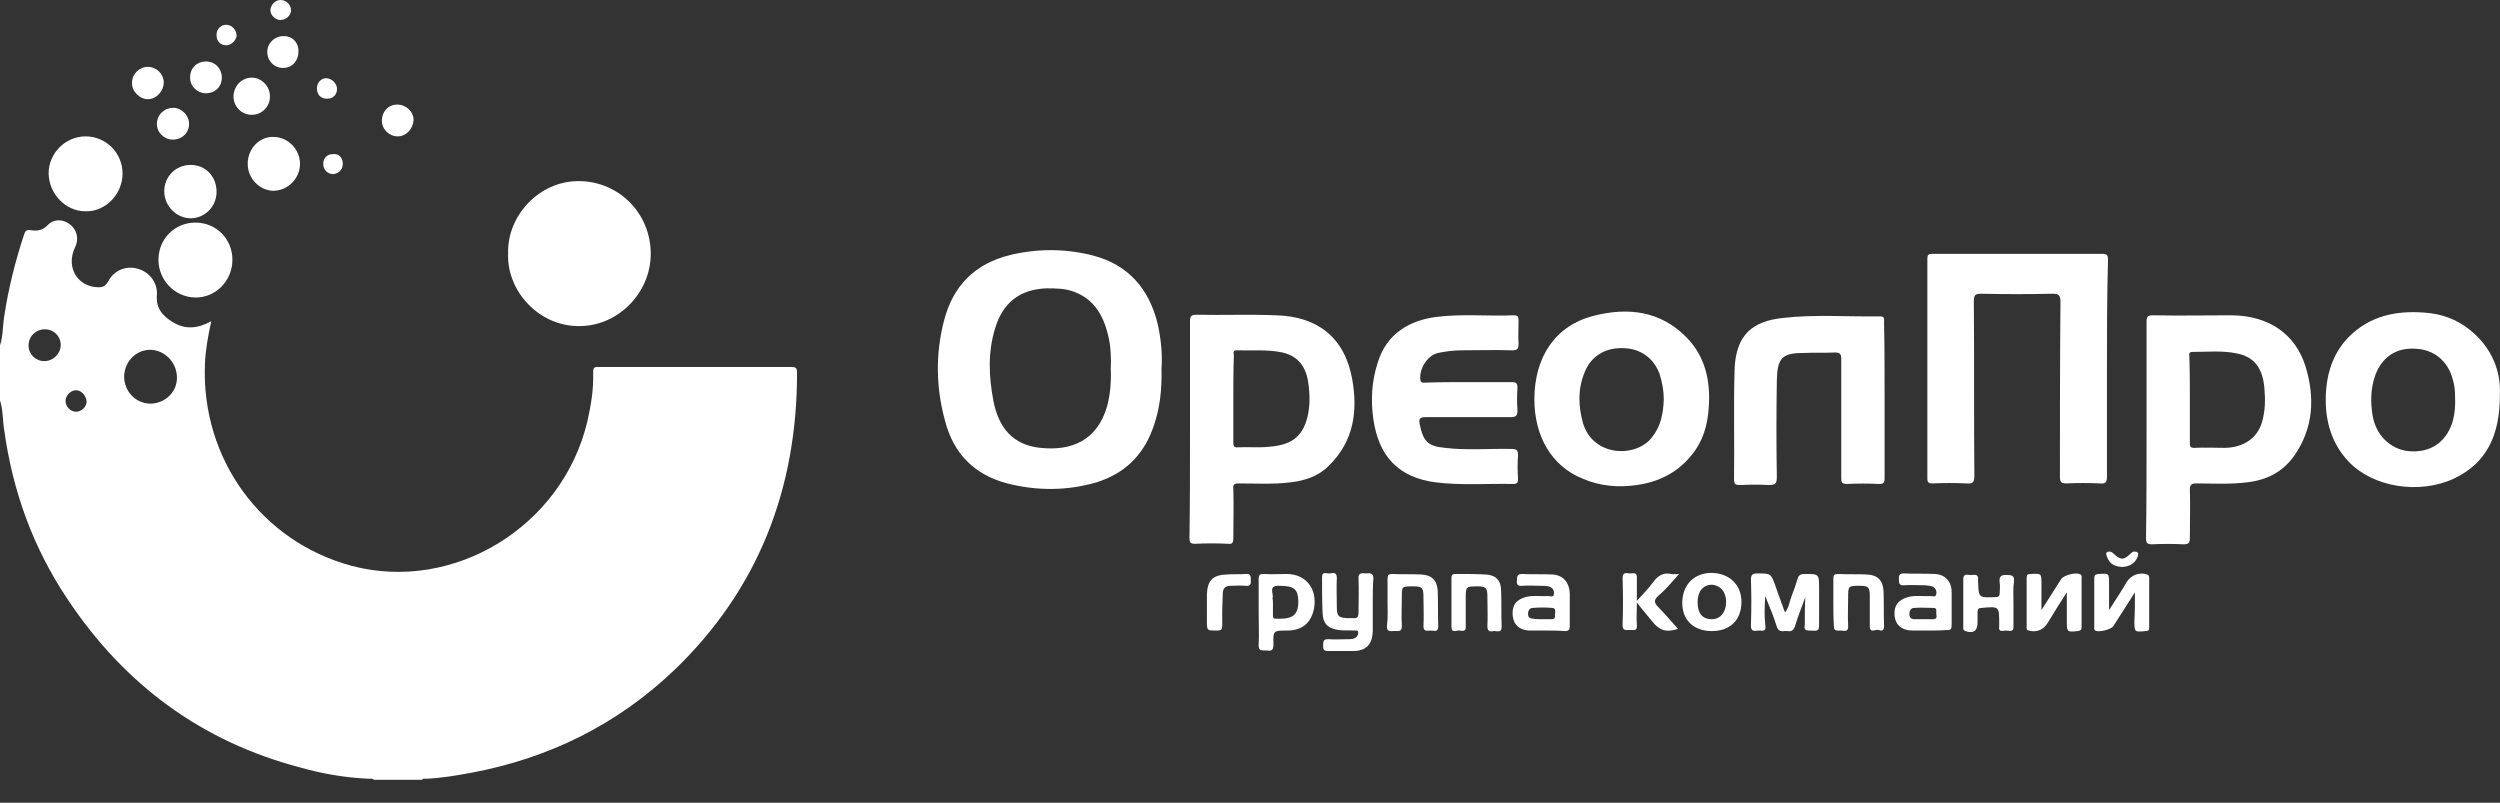 <svg width="109" height="35" viewBox="0 0 109 35" fill="none" xmlns="http://www.w3.org/2000/svg">
<rect x="0" y="0" width="109" height="35" fill="#333333" stroke="none"/>
<path d="M0 15.062C0.138 14.639 0.115 14.217 0.184 13.794C0.368 12.572 0.668 11.374 1.059 10.199C1.105 10.058 1.174 10.011 1.336 10.034C1.589 10.081 1.842 10.058 2.073 9.823C2.326 9.541 2.74 9.541 3.04 9.776C3.362 10.011 3.454 10.434 3.27 10.786C2.856 11.655 3.385 12.525 4.306 12.525C4.514 12.525 4.606 12.454 4.721 12.266C4.974 11.773 5.527 11.562 6.034 11.726C6.517 11.867 6.886 12.337 6.84 12.877C6.794 13.441 7.093 13.77 7.507 14.029C8.06 14.381 8.613 14.334 9.212 14.005C9.073 14.639 8.958 15.25 8.935 15.885C8.774 20.02 11.399 23.615 15.337 24.672C19.782 25.847 24.526 22.957 25.608 18.375C25.77 17.67 25.885 16.966 25.862 16.237C25.862 16.049 25.908 15.979 26.092 16.002C28.901 16.002 31.711 16.002 34.52 16.002C34.728 16.002 34.751 16.073 34.751 16.261C34.751 21.336 33.047 25.706 29.408 29.207C26.898 31.603 23.927 33.06 20.542 33.694C19.897 33.812 19.229 33.929 18.561 33.953C18.492 33.953 18.446 33.929 18.4 34C17.709 34 16.995 34 16.305 34C16.235 33.929 16.143 33.953 16.074 33.953C15.061 33.906 14.071 33.742 13.081 33.46C8.797 32.332 5.435 29.865 2.948 26.129C1.451 23.897 0.553 21.43 0.184 18.751C0.115 18.328 0.138 17.882 0 17.459C0 16.637 0 15.861 0 15.062ZM5.412 16.402C5.412 17.06 5.895 17.576 6.54 17.6C7.185 17.6 7.715 17.107 7.715 16.472C7.715 15.814 7.208 15.274 6.563 15.25C5.941 15.25 5.435 15.744 5.412 16.402ZM1.934 15.744C2.326 15.744 2.648 15.415 2.648 15.039C2.648 14.663 2.349 14.357 1.957 14.357C1.566 14.357 1.244 14.663 1.244 15.062C1.244 15.438 1.543 15.744 1.934 15.744ZM3.316 17.013C3.086 17.013 2.856 17.247 2.856 17.483C2.856 17.717 3.063 17.952 3.316 17.952C3.546 17.952 3.777 17.741 3.777 17.506C3.754 17.247 3.546 17.013 3.316 17.013Z" fill="white"/>
<path d="M50.641 16.073C50.664 16.989 50.572 17.835 50.273 18.657C49.835 19.879 49.006 20.654 47.808 21.03C46.519 21.406 45.206 21.406 43.916 21.077C42.489 20.701 41.568 19.785 41.199 18.328C40.807 16.895 40.785 15.438 41.153 14.005C41.544 12.454 42.512 11.491 44.055 11.115C45.252 10.833 46.45 10.833 47.647 11.139C49.19 11.538 50.111 12.595 50.48 14.146C50.618 14.78 50.687 15.438 50.641 16.073ZM48.43 16.073C48.453 15.579 48.43 15.109 48.315 14.616C48.108 13.77 47.716 13.065 46.864 12.736C46.473 12.572 46.035 12.572 45.621 12.572C44.469 12.619 43.732 13.183 43.387 14.311C43.064 15.368 43.11 16.425 43.318 17.506C43.548 18.657 44.17 19.409 45.367 19.527C46.703 19.668 47.831 19.221 48.269 17.718C48.407 17.201 48.453 16.66 48.43 16.073Z" fill="white"/>
<path d="M91.863 16.12C91.863 17.67 91.863 19.245 91.863 20.795C91.863 21.03 91.794 21.101 91.563 21.077C91.08 21.054 90.573 21.054 90.09 21.077C89.859 21.077 89.813 21.007 89.813 20.772C89.813 18.234 89.813 15.697 89.836 13.159C89.836 12.854 89.744 12.807 89.491 12.807C88.454 12.83 87.418 12.83 86.382 12.807C86.129 12.807 86.059 12.854 86.059 13.136C86.082 15.673 86.059 18.211 86.082 20.748C86.082 21.03 86.013 21.101 85.737 21.077C85.253 21.054 84.747 21.054 84.263 21.077C84.102 21.077 84.033 21.054 84.033 20.866C84.033 17.67 84.033 14.475 84.033 11.28C84.033 11.115 84.079 11.068 84.24 11.068C86.727 11.068 89.191 11.068 91.678 11.068C91.886 11.068 91.909 11.162 91.909 11.327C91.863 12.948 91.863 14.522 91.863 16.12Z" fill="white"/>
<path d="M51.884 18.728C51.884 17.154 51.884 15.579 51.884 14.029C51.884 13.794 51.93 13.723 52.161 13.723C53.312 13.747 54.487 13.7 55.638 13.747C57.365 13.794 58.609 14.639 58.954 16.519C59.208 17.929 59.023 19.245 57.941 20.302C57.48 20.772 56.882 20.96 56.26 21.03C55.523 21.124 54.763 21.077 54.003 21.077C53.819 21.077 53.75 21.124 53.773 21.312C53.796 22.041 53.773 22.745 53.773 23.474C53.773 23.662 53.727 23.732 53.542 23.709C53.059 23.685 52.598 23.685 52.115 23.709C51.907 23.709 51.861 23.662 51.861 23.45C51.884 21.9 51.884 20.325 51.884 18.728ZM53.773 17.412C53.773 18.046 53.773 18.657 53.773 19.292C53.773 19.433 53.796 19.527 53.98 19.503C54.418 19.48 54.855 19.527 55.316 19.48C56.237 19.409 56.767 19.104 56.997 18.211C57.112 17.764 57.112 17.318 57.066 16.872C56.997 16.143 56.721 15.556 55.914 15.368C55.247 15.227 54.579 15.297 53.911 15.274C53.727 15.274 53.796 15.415 53.796 15.509C53.773 16.167 53.773 16.778 53.773 17.412Z" fill="white"/>
<path d="M93.59 18.704C93.59 17.154 93.59 15.579 93.59 14.029C93.59 13.794 93.659 13.747 93.866 13.747C95.018 13.77 96.169 13.747 97.321 13.747C98.933 13.77 100.084 14.569 100.522 15.979C100.936 17.341 100.867 18.657 100.038 19.856C99.531 20.584 98.818 20.936 97.966 21.03C97.229 21.124 96.492 21.077 95.755 21.077C95.525 21.077 95.478 21.148 95.478 21.359C95.501 22.064 95.478 22.769 95.478 23.45C95.478 23.685 95.409 23.732 95.202 23.732C94.742 23.709 94.281 23.709 93.82 23.732C93.613 23.732 93.567 23.662 93.567 23.474C93.59 21.876 93.59 20.279 93.59 18.704ZM95.478 17.412C95.478 18.046 95.478 18.657 95.478 19.292C95.478 19.433 95.478 19.527 95.663 19.527C96.123 19.503 96.561 19.527 97.021 19.527C97.827 19.503 98.403 19.104 98.61 18.446C98.772 17.929 98.772 17.412 98.725 16.895C98.656 16.143 98.357 15.579 97.551 15.415C96.906 15.274 96.238 15.344 95.594 15.344C95.409 15.344 95.455 15.462 95.455 15.556C95.478 16.167 95.478 16.778 95.478 17.412Z" fill="white"/>
<path d="M66.899 17.412C66.899 15.556 67.82 14.193 69.479 13.77C70.952 13.394 72.38 13.535 73.532 14.71C74.361 15.556 74.591 16.637 74.499 17.788C74.453 18.54 74.246 19.245 73.762 19.832C73.14 20.607 72.334 21.007 71.367 21.148C70.538 21.265 69.755 21.195 68.995 20.866C67.659 20.326 66.899 19.033 66.899 17.412ZM72.541 17.412C72.541 17.036 72.472 16.66 72.357 16.308C72.104 15.603 71.505 15.18 70.745 15.18C69.985 15.156 69.363 15.532 69.087 16.237C68.788 16.966 68.811 17.694 69.018 18.446C69.456 19.926 71.344 19.973 72.035 19.057C72.426 18.563 72.518 17.999 72.541 17.412Z" fill="white"/>
<path d="M108.996 17.201C108.996 18.986 108.421 20.184 106.993 20.866C105.473 21.571 103.469 21.242 102.41 20.137C101.581 19.268 101.328 18.164 101.42 16.989C101.489 16.12 101.788 15.321 102.41 14.687C103.331 13.77 104.46 13.535 105.703 13.629C106.417 13.676 107.108 13.911 107.684 14.381C108.651 15.156 109.042 16.19 108.996 17.201ZM107.039 17.247C107.039 17.013 107.016 16.801 106.947 16.566C106.74 15.744 106.118 15.227 105.289 15.203C104.437 15.156 103.815 15.603 103.539 16.425C103.354 16.989 103.354 17.553 103.446 18.117C103.585 18.963 104.206 19.574 104.989 19.668C105.934 19.762 106.624 19.315 106.924 18.422C107.039 18.023 107.062 17.623 107.039 17.247Z" fill="white"/>
<path d="M82.168 17.412C82.168 18.563 82.168 19.691 82.168 20.842C82.168 21.054 82.122 21.101 81.914 21.101C81.454 21.077 80.993 21.077 80.532 21.101C80.302 21.101 80.279 21.03 80.279 20.842C80.279 19.127 80.279 17.389 80.279 15.673C80.279 15.438 80.233 15.368 80.003 15.368C79.542 15.391 79.059 15.368 78.575 15.391C77.654 15.391 77.493 15.673 77.47 16.59C77.447 17.999 77.447 19.386 77.47 20.795C77.47 21.054 77.424 21.148 77.147 21.148C76.733 21.124 76.295 21.124 75.881 21.148C75.673 21.148 75.604 21.124 75.604 20.889C75.627 19.315 75.581 17.717 75.627 16.143C75.673 14.569 76.433 14.005 77.723 13.864C79.128 13.7 80.556 13.817 81.96 13.794C82.191 13.794 82.145 13.911 82.145 14.052C82.168 15.133 82.168 16.284 82.168 17.412Z" fill="white"/>
<path d="M22.154 11.045C22.108 9.4 23.513 7.896 25.217 7.896C26.99 7.896 28.372 9.306 28.372 11.068C28.372 12.76 26.967 14.193 25.309 14.217C23.536 14.264 22.085 12.713 22.154 11.045Z" fill="white"/>
<path d="M63.998 16.66C64.643 16.66 65.264 16.66 65.909 16.66C66.093 16.66 66.162 16.707 66.162 16.895C66.139 17.224 66.139 17.576 66.162 17.905C66.162 18.117 66.093 18.187 65.886 18.187C64.643 18.187 63.399 18.187 62.156 18.187C61.879 18.187 61.856 18.281 61.902 18.516C62.063 19.268 62.271 19.456 63.008 19.527C63.975 19.644 64.942 19.55 65.909 19.574C66.139 19.574 66.186 19.644 66.186 19.856C66.162 20.184 66.162 20.537 66.186 20.866C66.186 21.03 66.162 21.101 65.978 21.101C64.85 21.077 63.721 21.171 62.593 21.03C60.981 20.819 60.106 19.903 59.876 18.258C59.761 17.436 59.806 16.637 60.06 15.838C60.451 14.522 61.488 13.958 62.639 13.817C63.745 13.676 64.873 13.794 66.001 13.747C66.186 13.747 66.209 13.817 66.209 13.982C66.209 14.311 66.186 14.663 66.209 14.992C66.209 15.203 66.162 15.274 65.932 15.274C65.195 15.25 64.458 15.274 63.721 15.274C63.376 15.274 63.031 15.321 62.685 15.391C62.225 15.509 61.879 16.073 61.925 16.543C61.948 16.707 62.04 16.684 62.133 16.684C62.731 16.66 63.353 16.66 63.998 16.66Z" fill="white"/>
<path d="M8.521 9.705C9.419 9.705 10.133 10.41 10.133 11.327C10.133 12.243 9.396 12.995 8.498 12.971C7.623 12.948 6.909 12.219 6.909 11.327C6.909 10.41 7.623 9.705 8.521 9.705Z" fill="white"/>
<path d="M3.731 5.946C4.629 5.946 5.343 6.674 5.343 7.567C5.343 8.46 4.606 9.235 3.731 9.212C2.856 9.212 2.142 8.46 2.119 7.567C2.119 6.674 2.856 5.946 3.731 5.946Z" fill="white"/>
<path d="M78.713 26.035C78.552 26.458 78.391 26.881 78.253 27.327C78.183 27.515 78.068 27.539 77.93 27.515C77.769 27.492 77.562 27.609 77.47 27.327C77.332 26.881 77.147 26.434 76.963 25.988C76.94 26.411 76.917 26.81 76.963 27.21C76.986 27.374 77.009 27.539 76.756 27.492C76.594 27.468 76.318 27.633 76.341 27.233C76.364 26.575 76.364 25.941 76.341 25.283C76.341 25.048 76.41 25.001 76.618 25.001C77.216 25.001 77.216 25.001 77.424 25.588C77.539 25.941 77.677 26.27 77.792 26.622C77.792 26.646 77.815 26.646 77.838 26.693C77.999 26.481 78.022 26.223 78.115 25.988C78.207 25.753 78.299 25.494 78.368 25.26C78.414 25.072 78.506 25.025 78.69 25.025C79.312 25.025 79.312 25.025 79.312 25.659C79.312 26.152 79.312 26.669 79.312 27.163C79.312 27.515 79.312 27.515 78.874 27.492C78.575 27.492 78.713 27.28 78.69 27.139C78.69 26.763 78.69 26.387 78.713 26.035Z" fill="white"/>
<path d="M59.852 26.411C59.852 26.787 59.852 27.163 59.852 27.539C59.83 28.103 59.553 28.384 59 28.384C58.632 28.384 58.264 28.384 57.895 28.384C57.688 28.384 57.688 28.291 57.688 28.126C57.688 27.962 57.711 27.868 57.895 27.868C58.218 27.891 58.54 27.868 58.839 27.868C58.954 27.868 59.093 27.844 59.162 27.75C59.208 27.68 59.231 27.609 59.208 27.539C59.185 27.468 59.116 27.492 59.047 27.492C58.77 27.468 58.517 27.515 58.24 27.445C57.849 27.351 57.688 27.163 57.665 26.74C57.642 26.223 57.642 25.706 57.642 25.166C57.642 24.884 57.849 25.025 57.987 25.001C58.102 24.978 58.286 24.931 58.286 25.189C58.264 25.612 58.286 26.035 58.286 26.481C58.286 26.857 58.356 26.928 58.724 26.951C58.816 26.951 58.908 26.951 59 26.951C59.185 26.975 59.231 26.881 59.231 26.716C59.231 26.223 59.254 25.73 59.231 25.236C59.208 24.931 59.415 25.001 59.576 25.001C59.76 24.978 59.899 25.001 59.876 25.26C59.852 25.636 59.852 26.035 59.852 26.411Z" fill="white"/>
<path d="M54.878 26.716C54.878 26.223 54.878 25.73 54.878 25.236C54.878 25.048 54.947 25.025 55.109 25.025C55.431 25.048 55.776 25.025 56.099 25.025C56.928 25.025 57.434 25.659 57.296 26.505C57.181 27.139 56.79 27.492 56.122 27.492C55.523 27.492 55.5 27.492 55.523 28.102C55.523 28.384 55.408 28.384 55.201 28.361C55.017 28.361 54.855 28.384 54.878 28.102C54.901 27.656 54.878 27.186 54.878 26.716ZM55.5 26.246C55.5 26.434 55.5 26.622 55.5 26.81C55.5 26.904 55.5 26.975 55.615 26.975C56.26 26.998 56.629 26.904 56.605 26.176C56.582 25.683 56.421 25.541 55.776 25.541C55.247 25.518 55.569 25.917 55.477 26.105C55.5 26.152 55.5 26.199 55.5 26.246Z" fill="white"/>
<path d="M84.102 27.492C83.849 27.492 83.595 27.492 83.342 27.492C82.904 27.468 82.651 27.257 82.605 26.857C82.559 26.411 82.766 26.152 83.181 26.035C83.503 25.941 83.826 26.011 84.171 25.988C84.263 25.988 84.401 26.058 84.424 25.894C84.447 25.753 84.378 25.612 84.24 25.565C84.125 25.541 84.01 25.518 83.918 25.518C83.618 25.518 83.319 25.494 83.02 25.518C82.812 25.541 82.789 25.424 82.789 25.26C82.789 25.119 82.789 25.001 82.997 25.001C83.457 25.025 83.895 25.001 84.355 25.025C84.816 25.048 85.092 25.354 85.092 25.823C85.092 26.293 85.092 26.787 85.092 27.257C85.092 27.421 85.046 27.492 84.885 27.468C84.609 27.492 84.355 27.492 84.102 27.492ZM83.849 26.998C83.987 26.998 84.125 26.998 84.286 26.998C84.447 26.998 84.447 26.881 84.424 26.787C84.401 26.669 84.493 26.505 84.286 26.505C84.01 26.505 83.734 26.481 83.457 26.505C83.319 26.505 83.25 26.622 83.25 26.763C83.25 26.928 83.319 26.998 83.48 26.998C83.618 26.998 83.734 26.998 83.849 26.998Z" fill="white"/>
<path d="M67.429 27.492C67.176 27.492 66.922 27.492 66.669 27.492C66.254 27.468 66.001 27.257 65.955 26.857C65.909 26.411 66.093 26.152 66.508 26.035C66.83 25.941 67.153 26.011 67.498 25.988C67.59 25.988 67.751 26.058 67.751 25.894C67.774 25.73 67.682 25.612 67.521 25.565C67.383 25.541 67.245 25.541 67.13 25.541C66.876 25.541 66.623 25.518 66.37 25.541C66.162 25.565 66.116 25.471 66.139 25.283C66.139 25.119 66.162 25.025 66.37 25.025C66.807 25.048 67.245 25.025 67.682 25.048C68.143 25.072 68.419 25.377 68.442 25.87C68.442 26.34 68.442 26.81 68.442 27.28C68.442 27.468 68.396 27.515 68.212 27.515C67.936 27.492 67.682 27.492 67.429 27.492ZM67.222 26.998C67.36 26.998 67.498 26.998 67.659 26.998C67.82 26.998 67.797 26.881 67.797 26.787C67.797 26.693 67.867 26.528 67.682 26.505C67.406 26.481 67.107 26.481 66.83 26.505C66.692 26.505 66.623 26.622 66.623 26.763C66.623 26.928 66.715 26.975 66.853 26.975C66.968 26.998 67.084 26.998 67.222 26.998Z" fill="white"/>
<path d="M9.442 8.366C9.442 9 8.935 9.517 8.314 9.517C7.692 9.517 7.162 8.977 7.162 8.343C7.162 7.685 7.669 7.191 8.314 7.191C8.958 7.191 9.442 7.685 9.442 8.366Z" fill="white"/>
<path d="M10.8 7.144C10.8 6.486 11.307 5.946 11.929 5.97C12.551 5.97 13.08 6.51 13.08 7.144C13.08 7.779 12.551 8.319 11.906 8.319C11.307 8.296 10.8 7.779 10.8 7.144Z" fill="white"/>
<path d="M89.007 26.599C89.33 26.105 89.583 25.683 89.859 25.26C89.975 25.072 90.527 24.931 90.711 25.048C90.781 25.095 90.757 25.166 90.757 25.213C90.757 25.917 90.757 26.646 90.757 27.351C90.757 27.468 90.711 27.492 90.596 27.515C90.113 27.562 90.113 27.562 90.113 27.045C90.113 26.669 90.113 26.293 90.113 25.823C89.79 26.317 89.537 26.74 89.261 27.186C89.076 27.468 88.777 27.586 88.455 27.492C88.339 27.468 88.362 27.398 88.362 27.327C88.362 26.622 88.362 25.894 88.362 25.189C88.362 25.048 88.409 25.025 88.547 25.025C89.007 25.001 89.007 25.001 89.007 25.448C89.007 25.8 89.007 26.152 89.007 26.599Z" fill="white"/>
<path d="M93.083 25.823C92.738 26.364 92.439 26.834 92.139 27.304C92.047 27.445 91.494 27.586 91.356 27.492C91.287 27.445 91.31 27.374 91.31 27.327C91.31 26.622 91.31 25.917 91.31 25.213C91.31 25.072 91.356 25.048 91.494 25.025C91.955 25.001 91.955 24.978 91.955 25.448C91.955 25.8 91.955 26.152 91.955 26.599C92.254 26.129 92.508 25.753 92.738 25.354C92.922 25.072 93.291 24.931 93.613 25.048C93.705 25.072 93.705 25.142 93.705 25.213C93.705 25.917 93.705 26.646 93.705 27.351C93.705 27.468 93.682 27.515 93.544 27.515C93.06 27.562 93.06 27.562 93.06 27.069C93.083 26.669 93.083 26.293 93.083 25.823Z" fill="white"/>
<path d="M74.637 27.515C73.854 27.515 73.347 27.045 73.347 26.293C73.347 25.518 73.831 25.001 74.591 24.978C75.374 24.978 75.927 25.471 75.927 26.246C75.927 27.022 75.443 27.515 74.637 27.515ZM74.015 26.246C74.015 26.74 74.222 26.998 74.637 26.998C75.005 26.998 75.259 26.693 75.259 26.246C75.259 25.8 75.005 25.518 74.637 25.494C74.269 25.494 74.015 25.776 74.015 26.246Z" fill="white"/>
<path d="M63.906 26.528C63.906 26.787 63.906 27.045 63.906 27.304C63.929 27.539 63.767 27.515 63.652 27.492C63.514 27.468 63.284 27.633 63.284 27.327C63.284 26.622 63.284 25.917 63.284 25.189C63.284 25.048 63.353 25.025 63.468 25.025C63.906 25.025 64.343 25.025 64.781 25.048C65.218 25.072 65.448 25.306 65.448 25.753C65.472 26.27 65.448 26.787 65.472 27.327C65.472 27.633 65.241 27.492 65.126 27.515C64.988 27.539 64.85 27.562 64.85 27.304C64.873 26.857 64.85 26.434 64.85 25.988C64.85 25.636 64.781 25.565 64.435 25.565C63.906 25.565 63.906 25.565 63.906 26.105C63.906 26.223 63.906 26.387 63.906 26.528Z" fill="white"/>
<path d="M71.367 26.199C71.643 25.894 71.874 25.659 72.081 25.377C72.288 25.095 72.518 24.954 72.864 25.025C72.956 25.048 73.048 25.025 73.209 25.025C72.887 25.377 72.634 25.706 72.311 25.965C72.081 26.176 72.127 26.293 72.311 26.481C72.611 26.787 72.887 27.116 73.163 27.421C72.634 27.586 72.357 27.492 72.035 27.092C71.828 26.834 71.62 26.599 71.367 26.27C71.367 26.646 71.344 26.951 71.367 27.257C71.39 27.562 71.183 27.445 71.045 27.468C70.906 27.468 70.745 27.515 70.745 27.257C70.768 26.575 70.768 25.894 70.745 25.213C70.745 24.907 70.929 25.001 71.068 25.001C71.206 25.001 71.39 24.931 71.367 25.213C71.367 25.541 71.367 25.847 71.367 26.199Z" fill="white"/>
<path d="M87.787 26.293C87.787 26.622 87.787 26.951 87.787 27.304C87.81 27.586 87.603 27.492 87.464 27.492C87.326 27.492 87.119 27.586 87.165 27.304C87.165 27.257 87.165 27.21 87.165 27.186C87.165 26.434 87.165 26.434 86.405 26.505C86.267 26.505 86.221 26.552 86.221 26.693C86.221 26.834 86.221 26.975 86.221 27.139C86.221 27.515 86.037 27.633 85.691 27.515C85.576 27.468 85.599 27.398 85.599 27.327C85.599 26.646 85.599 25.941 85.599 25.259C85.599 24.978 85.783 25.072 85.921 25.072C86.06 25.072 86.267 25.001 86.244 25.259C86.244 25.283 86.244 25.306 86.244 25.33C86.267 26.082 86.267 26.058 87.004 26.035C87.165 26.035 87.188 25.964 87.188 25.823C87.188 25.682 87.211 25.541 87.188 25.424C87.142 25.119 87.257 25.048 87.533 25.072C87.741 25.072 87.833 25.119 87.81 25.354C87.764 25.636 87.787 25.964 87.787 26.293Z" fill="white"/>
<path d="M60.497 26.246C60.497 25.917 60.497 25.588 60.497 25.236C60.497 25.072 60.543 25.025 60.704 25.025C61.119 25.048 61.556 25.025 61.971 25.048C62.432 25.072 62.662 25.306 62.685 25.776C62.708 26.293 62.685 26.81 62.708 27.304C62.708 27.586 62.524 27.492 62.386 27.492C62.247 27.492 62.063 27.562 62.063 27.304C62.086 26.881 62.063 26.458 62.063 26.058C62.063 25.612 62.017 25.565 61.603 25.565C61.119 25.565 61.119 25.565 61.119 26.035C61.119 26.434 61.096 26.857 61.119 27.257C61.142 27.609 60.912 27.492 60.727 27.515C60.52 27.539 60.451 27.468 60.474 27.257C60.52 26.904 60.497 26.575 60.497 26.246Z" fill="white"/>
<path d="M79.934 26.27C79.934 25.917 79.934 25.588 79.934 25.236C79.934 25.072 79.98 25.025 80.141 25.025C80.556 25.048 80.993 25.025 81.408 25.048C81.868 25.072 82.099 25.306 82.122 25.776C82.145 26.293 82.122 26.81 82.145 27.304C82.145 27.515 82.029 27.515 81.914 27.468C81.776 27.421 81.523 27.633 81.523 27.304C81.523 26.857 81.523 26.411 81.523 25.964C81.523 25.612 81.454 25.541 81.108 25.541C80.579 25.541 80.579 25.541 80.579 26.058C80.579 26.458 80.556 26.881 80.579 27.28C80.602 27.586 80.394 27.492 80.256 27.492C80.118 27.492 79.934 27.539 79.957 27.28C79.934 26.951 79.934 26.622 79.934 26.27Z" fill="white"/>
<path d="M53.289 26.599C53.289 26.834 53.289 27.069 53.289 27.28C53.289 27.445 53.243 27.492 53.082 27.492C52.621 27.492 52.621 27.515 52.621 27.045C52.621 26.669 52.621 26.293 52.621 25.917C52.644 25.306 52.875 25.072 53.473 25.048C53.75 25.025 54.026 25.048 54.303 25.025C54.556 25.001 54.533 25.142 54.533 25.306C54.556 25.494 54.487 25.565 54.303 25.541C54.095 25.518 53.865 25.541 53.658 25.541C53.404 25.541 53.312 25.659 53.312 25.917C53.312 26.152 53.289 26.364 53.289 26.599Z" fill="white"/>
<path d="M10.985 5.006C10.547 5.006 10.202 4.677 10.179 4.231C10.179 3.761 10.524 3.385 10.985 3.385C11.399 3.385 11.768 3.761 11.768 4.184C11.791 4.63 11.422 5.006 10.985 5.006Z" fill="white"/>
<path d="M8.981 2.68C9.373 2.68 9.672 2.986 9.672 3.385C9.672 3.784 9.373 4.066 8.981 4.066C8.59 4.066 8.267 3.737 8.29 3.362C8.29 2.962 8.59 2.68 8.981 2.68Z" fill="white"/>
<path d="M7.53 6.087C7.162 6.087 6.84 5.782 6.84 5.406C6.84 5.006 7.162 4.701 7.553 4.701C7.922 4.701 8.244 5.03 8.244 5.406C8.244 5.782 7.945 6.087 7.53 6.087Z" fill="white"/>
<path d="M6.448 2.915C6.817 2.915 7.139 3.221 7.139 3.596C7.139 3.972 6.817 4.325 6.448 4.325C6.08 4.325 5.734 3.972 5.757 3.596C5.757 3.221 6.08 2.915 6.448 2.915Z" fill="white"/>
<path d="M13.011 2.257C13.011 2.657 12.735 2.962 12.344 2.962C11.952 2.962 11.653 2.657 11.653 2.257C11.653 1.881 11.975 1.576 12.344 1.576C12.735 1.552 13.034 1.858 13.011 2.257Z" fill="white"/>
<path d="M17.341 5.946C16.972 5.946 16.65 5.641 16.65 5.265C16.65 4.865 16.926 4.56 17.318 4.56C17.709 4.56 18.032 4.865 18.032 5.241C18.009 5.617 17.709 5.946 17.341 5.946Z" fill="white"/>
<path d="M9.856 1.975C9.603 1.975 9.419 1.764 9.442 1.505C9.442 1.27 9.649 1.059 9.88 1.082C10.11 1.082 10.317 1.317 10.317 1.552C10.294 1.764 10.087 1.975 9.856 1.975Z" fill="white"/>
<path d="M12.228 0.871C11.998 0.871 11.791 0.66 11.791 0.448C11.791 0.213 12.021 -0.022 12.252 0.002C12.482 0.002 12.689 0.213 12.689 0.448C12.689 0.66 12.482 0.871 12.228 0.871Z" fill="white"/>
<path d="M14.946 7.144C14.946 7.403 14.762 7.567 14.531 7.591C14.278 7.591 14.094 7.403 14.094 7.144C14.094 6.886 14.278 6.698 14.554 6.721C14.785 6.698 14.946 6.886 14.946 7.144Z" fill="white"/>
<path d="M14.693 3.878C14.693 4.137 14.508 4.325 14.232 4.301C13.979 4.301 13.818 4.113 13.818 3.855C13.818 3.596 14.002 3.409 14.232 3.409C14.485 3.432 14.693 3.643 14.693 3.878Z" fill="white"/>
<path d="M92.508 24.719C92.208 24.696 91.978 24.602 91.863 24.273C91.84 24.202 91.794 24.108 91.886 24.061C91.955 24.038 92.047 24.038 92.116 24.108C92.462 24.437 92.6 24.437 92.922 24.108C92.991 24.038 93.06 24.038 93.152 24.061C93.268 24.108 93.222 24.202 93.198 24.273C93.106 24.555 92.83 24.719 92.508 24.719Z" fill="white"/>
</svg>
